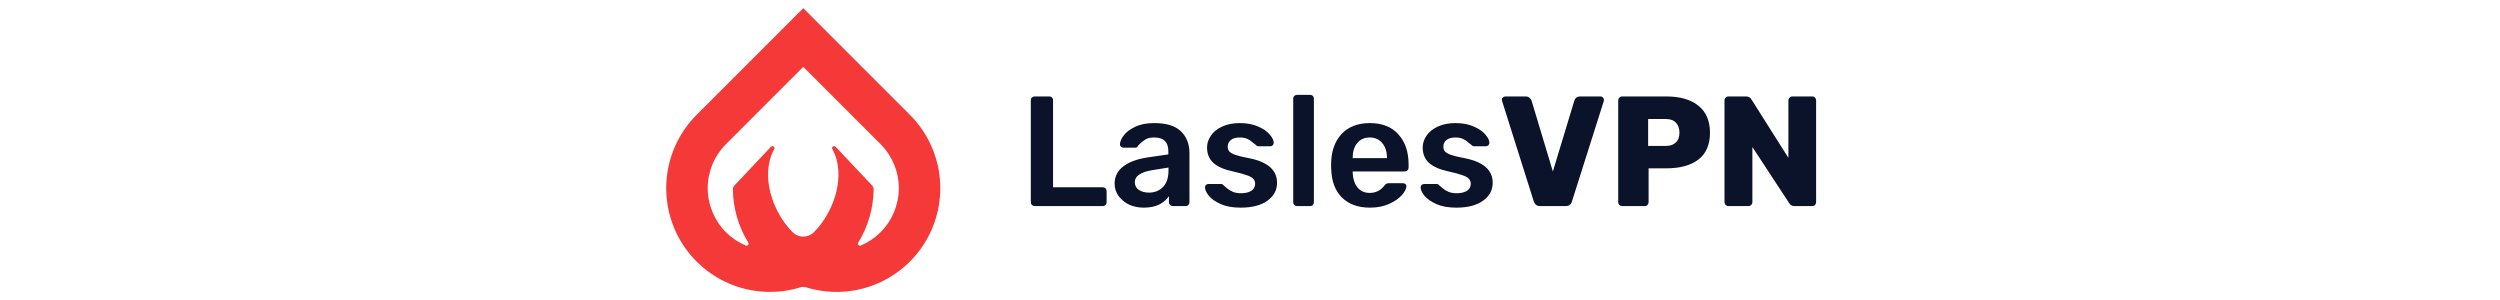 <svg width="150" height="50%" viewBox="0 0 71 18" fill="none" xmlns="http://www.w3.org/2000/svg">
<path d="M22.575 12.365C22.512 12.365 22.459 12.343 22.415 12.299C22.371 12.255 22.349 12.202 22.349 12.139V6.013C22.349 5.944 22.371 5.891 22.415 5.853C22.459 5.809 22.512 5.787 22.575 5.787H23.458C23.527 5.787 23.58 5.809 23.617 5.853C23.661 5.891 23.683 5.944 23.683 6.013V11.237H26.662C26.731 11.237 26.787 11.259 26.831 11.303C26.875 11.347 26.897 11.4 26.897 11.463V12.139C26.897 12.202 26.875 12.255 26.831 12.299C26.787 12.343 26.731 12.365 26.662 12.365H22.575ZM29.115 12.459C28.796 12.459 28.501 12.396 28.232 12.271C27.969 12.139 27.759 11.964 27.602 11.745C27.452 11.525 27.377 11.284 27.377 11.021C27.377 10.595 27.549 10.251 27.893 9.987C28.238 9.724 28.711 9.546 29.312 9.452L30.6 9.264V9.067C30.6 8.797 30.531 8.594 30.393 8.456C30.255 8.318 30.036 8.249 29.735 8.249C29.528 8.249 29.362 8.287 29.237 8.362C29.112 8.437 29.009 8.515 28.927 8.597C28.852 8.672 28.802 8.722 28.777 8.747C28.752 8.822 28.705 8.86 28.636 8.86H27.903C27.846 8.86 27.796 8.841 27.753 8.803C27.715 8.766 27.696 8.716 27.696 8.653C27.702 8.497 27.777 8.321 27.922 8.127C28.072 7.926 28.301 7.754 28.608 7.61C28.915 7.46 29.294 7.385 29.744 7.385C30.484 7.385 31.023 7.551 31.361 7.883C31.699 8.215 31.868 8.65 31.868 9.189V12.139C31.868 12.202 31.846 12.255 31.802 12.299C31.765 12.343 31.712 12.365 31.643 12.365H30.863C30.8 12.365 30.747 12.343 30.703 12.299C30.659 12.255 30.637 12.202 30.637 12.139V11.773C30.499 11.973 30.305 12.139 30.055 12.271C29.804 12.396 29.491 12.459 29.115 12.459ZM29.434 11.557C29.779 11.557 30.061 11.444 30.28 11.218C30.499 10.993 30.609 10.667 30.609 10.241V10.053L29.669 10.204C28.949 10.316 28.589 10.557 28.589 10.927C28.589 11.127 28.67 11.284 28.833 11.397C29.002 11.503 29.203 11.557 29.434 11.557ZM34.934 12.459C34.458 12.459 34.06 12.387 33.74 12.243C33.421 12.098 33.183 11.932 33.026 11.745C32.876 11.55 32.801 11.384 32.801 11.247C32.801 11.184 32.82 11.134 32.857 11.096C32.901 11.059 32.951 11.04 33.008 11.04H33.778C33.828 11.04 33.872 11.065 33.91 11.115C33.941 11.14 34.01 11.2 34.116 11.293C34.229 11.387 34.354 11.463 34.492 11.519C34.636 11.569 34.793 11.594 34.962 11.594C35.213 11.594 35.416 11.547 35.573 11.453C35.73 11.353 35.808 11.212 35.808 11.03C35.808 10.905 35.77 10.805 35.695 10.73C35.626 10.648 35.498 10.576 35.31 10.514C35.128 10.445 34.852 10.37 34.483 10.288C33.95 10.175 33.556 10.003 33.299 9.771C33.048 9.54 32.923 9.233 32.923 8.85C32.923 8.6 32.998 8.365 33.149 8.146C33.299 7.92 33.521 7.739 33.816 7.601C34.116 7.457 34.474 7.385 34.887 7.385C35.313 7.385 35.679 7.454 35.986 7.591C36.293 7.723 36.525 7.883 36.682 8.071C36.844 8.258 36.926 8.424 36.926 8.569C36.926 8.625 36.904 8.675 36.86 8.719C36.823 8.756 36.776 8.775 36.719 8.775H36.014C35.946 8.775 35.892 8.75 35.855 8.7C35.811 8.669 35.739 8.612 35.639 8.531C35.545 8.443 35.438 8.374 35.319 8.324C35.2 8.274 35.056 8.249 34.887 8.249C34.655 8.249 34.477 8.299 34.351 8.399C34.226 8.5 34.163 8.631 34.163 8.794C34.163 8.907 34.192 9.001 34.248 9.076C34.311 9.151 34.433 9.223 34.614 9.292C34.796 9.355 35.069 9.421 35.432 9.489C36.559 9.709 37.123 10.2 37.123 10.965C37.123 11.409 36.929 11.77 36.541 12.045C36.159 12.321 35.623 12.459 34.934 12.459ZM38.319 12.365C38.256 12.365 38.203 12.343 38.159 12.299C38.115 12.255 38.093 12.202 38.093 12.139V5.919C38.093 5.85 38.115 5.797 38.159 5.759C38.203 5.715 38.256 5.693 38.319 5.693H39.108C39.177 5.693 39.23 5.715 39.268 5.759C39.311 5.797 39.333 5.85 39.333 5.919V12.139C39.333 12.202 39.311 12.255 39.268 12.299C39.23 12.343 39.177 12.365 39.108 12.365H38.319ZM42.694 12.459C41.992 12.459 41.435 12.258 41.021 11.857C40.614 11.456 40.398 10.886 40.373 10.147L40.364 9.912C40.364 9.129 40.567 8.512 40.974 8.061C41.388 7.61 41.958 7.385 42.684 7.385C43.43 7.385 44.003 7.61 44.404 8.061C44.811 8.512 45.015 9.114 45.015 9.865V10.063C45.015 10.125 44.993 10.178 44.949 10.222C44.905 10.266 44.849 10.288 44.78 10.288H41.66V10.363C41.673 10.714 41.767 11.005 41.942 11.237C42.124 11.463 42.371 11.575 42.684 11.575C43.041 11.575 43.333 11.431 43.558 11.143C43.615 11.074 43.658 11.034 43.69 11.021C43.721 11.002 43.774 10.993 43.85 10.993H44.676C44.733 10.993 44.78 11.008 44.817 11.04C44.861 11.071 44.883 11.115 44.883 11.171C44.883 11.322 44.792 11.5 44.611 11.707C44.435 11.907 44.182 12.083 43.85 12.233C43.518 12.383 43.132 12.459 42.694 12.459ZM43.718 9.489V9.471C43.718 9.101 43.624 8.807 43.436 8.587C43.255 8.362 43.004 8.249 42.684 8.249C42.365 8.249 42.114 8.362 41.933 8.587C41.751 8.807 41.66 9.101 41.66 9.471V9.489H43.718ZM47.873 12.459C47.396 12.459 46.999 12.387 46.679 12.243C46.36 12.098 46.122 11.932 45.965 11.745C45.815 11.55 45.739 11.384 45.739 11.247C45.739 11.184 45.758 11.134 45.796 11.096C45.84 11.059 45.89 11.04 45.946 11.04H46.717C46.767 11.04 46.811 11.065 46.848 11.115C46.88 11.14 46.949 11.2 47.055 11.293C47.168 11.387 47.293 11.463 47.431 11.519C47.575 11.569 47.731 11.594 47.901 11.594C48.151 11.594 48.355 11.547 48.511 11.453C48.668 11.353 48.746 11.212 48.746 11.03C48.746 10.905 48.709 10.805 48.634 10.73C48.565 10.648 48.436 10.576 48.248 10.514C48.067 10.445 47.791 10.37 47.421 10.288C46.889 10.175 46.494 10.003 46.237 9.771C45.987 9.54 45.862 9.233 45.862 8.85C45.862 8.6 45.937 8.365 46.087 8.146C46.237 7.92 46.46 7.739 46.754 7.601C47.055 7.457 47.412 7.385 47.825 7.385C48.251 7.385 48.618 7.454 48.925 7.591C49.232 7.723 49.464 7.883 49.62 8.071C49.783 8.258 49.864 8.424 49.864 8.569C49.864 8.625 49.843 8.675 49.799 8.719C49.761 8.756 49.714 8.775 49.658 8.775H48.953C48.884 8.775 48.831 8.75 48.793 8.7C48.749 8.669 48.677 8.612 48.577 8.531C48.483 8.443 48.377 8.374 48.258 8.324C48.139 8.274 47.995 8.249 47.825 8.249C47.594 8.249 47.415 8.299 47.29 8.399C47.165 8.5 47.102 8.631 47.102 8.794C47.102 8.907 47.13 9.001 47.187 9.076C47.249 9.151 47.371 9.223 47.553 9.292C47.735 9.355 48.007 9.421 48.37 9.489C49.498 9.709 50.062 10.2 50.062 10.965C50.062 11.409 49.868 11.77 49.479 12.045C49.097 12.321 48.562 12.459 47.873 12.459ZM52.92 12.365C52.814 12.365 52.726 12.34 52.657 12.29C52.594 12.233 52.551 12.164 52.526 12.083L50.627 6.069L50.609 5.985C50.609 5.934 50.627 5.891 50.665 5.853C50.709 5.809 50.759 5.787 50.816 5.787H52.046C52.14 5.787 52.216 5.815 52.272 5.872C52.335 5.922 52.375 5.978 52.394 6.041L53.672 10.288L54.959 6.041C54.978 5.972 55.016 5.912 55.072 5.862C55.135 5.812 55.213 5.787 55.307 5.787H56.538C56.594 5.787 56.641 5.809 56.679 5.853C56.717 5.891 56.735 5.934 56.735 5.985C56.735 6.016 56.732 6.044 56.726 6.069L54.818 12.083C54.8 12.164 54.756 12.233 54.687 12.29C54.624 12.34 54.54 12.365 54.433 12.365H52.92ZM57.828 12.365C57.765 12.365 57.709 12.343 57.659 12.299C57.615 12.249 57.593 12.193 57.593 12.13V6.032C57.593 5.963 57.615 5.906 57.659 5.862C57.703 5.812 57.759 5.787 57.828 5.787H60.487C61.301 5.787 61.94 5.972 62.404 6.342C62.867 6.711 63.099 7.253 63.099 7.967C63.099 8.681 62.867 9.217 62.404 9.574C61.94 9.925 61.301 10.1 60.487 10.1H59.416V12.13C59.416 12.193 59.394 12.249 59.35 12.299C59.306 12.343 59.25 12.365 59.181 12.365H57.828ZM60.44 8.756C60.697 8.756 60.897 8.691 61.041 8.559C61.192 8.421 61.267 8.221 61.267 7.958C61.267 7.713 61.198 7.516 61.06 7.366C60.929 7.215 60.722 7.14 60.44 7.14H59.388V8.756H60.44ZM64.205 12.365C64.143 12.365 64.086 12.343 64.036 12.299C63.992 12.249 63.97 12.193 63.97 12.13V6.032C63.97 5.963 63.992 5.906 64.036 5.862C64.08 5.812 64.136 5.787 64.205 5.787H65.267C65.411 5.787 65.518 5.847 65.587 5.966L67.804 9.471V6.032C67.804 5.963 67.826 5.906 67.87 5.862C67.914 5.812 67.97 5.787 68.039 5.787H69.232C69.301 5.787 69.358 5.812 69.402 5.862C69.445 5.906 69.467 5.963 69.467 6.032V12.12C69.467 12.189 69.445 12.249 69.402 12.299C69.358 12.343 69.301 12.365 69.232 12.365H68.171C68.026 12.365 67.92 12.305 67.851 12.186L65.643 8.822V12.13C65.643 12.199 65.618 12.255 65.568 12.299C65.524 12.343 65.468 12.365 65.399 12.365H64.205Z" fill="#0B132A"/>
<path d="M15.107 6.903L15.097 6.893C15.096 6.892 15.096 6.892 15.095 6.891L8.696 0.491L2.297 6.891C2.296 6.891 2.295 6.893 2.295 6.893L2.284 6.903C1.306 7.887 0.684 9.17 0.518 10.548C0.353 11.926 0.652 13.319 1.369 14.508C2.087 15.696 3.18 16.61 4.477 17.105C5.773 17.6 7.198 17.647 8.525 17.239C8.636 17.205 8.756 17.205 8.867 17.239C10.194 17.647 11.618 17.6 12.915 17.105C14.211 16.61 15.305 15.695 16.022 14.507C16.739 13.319 17.039 11.926 16.873 10.548C16.707 9.17 16.086 7.887 15.107 6.903ZM4.572 11.123C4.541 11.154 4.516 11.191 4.499 11.232C4.483 11.273 4.474 11.316 4.474 11.36C4.485 12.49 4.804 13.595 5.397 14.556C5.411 14.578 5.417 14.604 5.415 14.629C5.413 14.655 5.403 14.679 5.386 14.699C5.37 14.718 5.348 14.732 5.323 14.738C5.298 14.744 5.272 14.742 5.248 14.733C4.802 14.545 4.398 14.273 4.056 13.931C3.357 13.231 2.964 12.282 2.963 11.293C2.962 10.304 3.354 9.355 4.053 8.654L8.696 4.011L13.339 8.654C14.037 9.354 14.43 10.304 14.429 11.293C14.428 12.282 14.035 13.231 13.335 13.931C12.994 14.273 12.589 14.545 12.144 14.733C12.12 14.742 12.094 14.744 12.069 14.738C12.044 14.732 12.022 14.718 12.005 14.699C11.989 14.679 11.979 14.655 11.977 14.629C11.975 14.604 11.981 14.578 11.995 14.556C12.587 13.595 12.907 12.49 12.918 11.36C12.918 11.316 12.91 11.273 12.893 11.232C12.876 11.191 12.851 11.154 12.82 11.123L10.624 8.794C10.602 8.776 10.574 8.766 10.546 8.766C10.517 8.766 10.49 8.776 10.468 8.794C10.446 8.812 10.431 8.837 10.426 8.865C10.421 8.893 10.426 8.922 10.44 8.947C11.293 10.491 10.559 12.707 9.336 13.931L9.33 13.937C9.161 14.104 8.933 14.198 8.696 14.198C8.458 14.198 8.23 14.104 8.062 13.937L8.056 13.931C6.832 12.707 6.099 10.491 6.952 8.947C6.966 8.923 6.971 8.894 6.966 8.866C6.961 8.838 6.946 8.812 6.924 8.794C6.902 8.776 6.875 8.766 6.846 8.766C6.818 8.766 6.79 8.776 6.769 8.794L4.572 11.123Z" fill="#F53838"/>
</svg>
